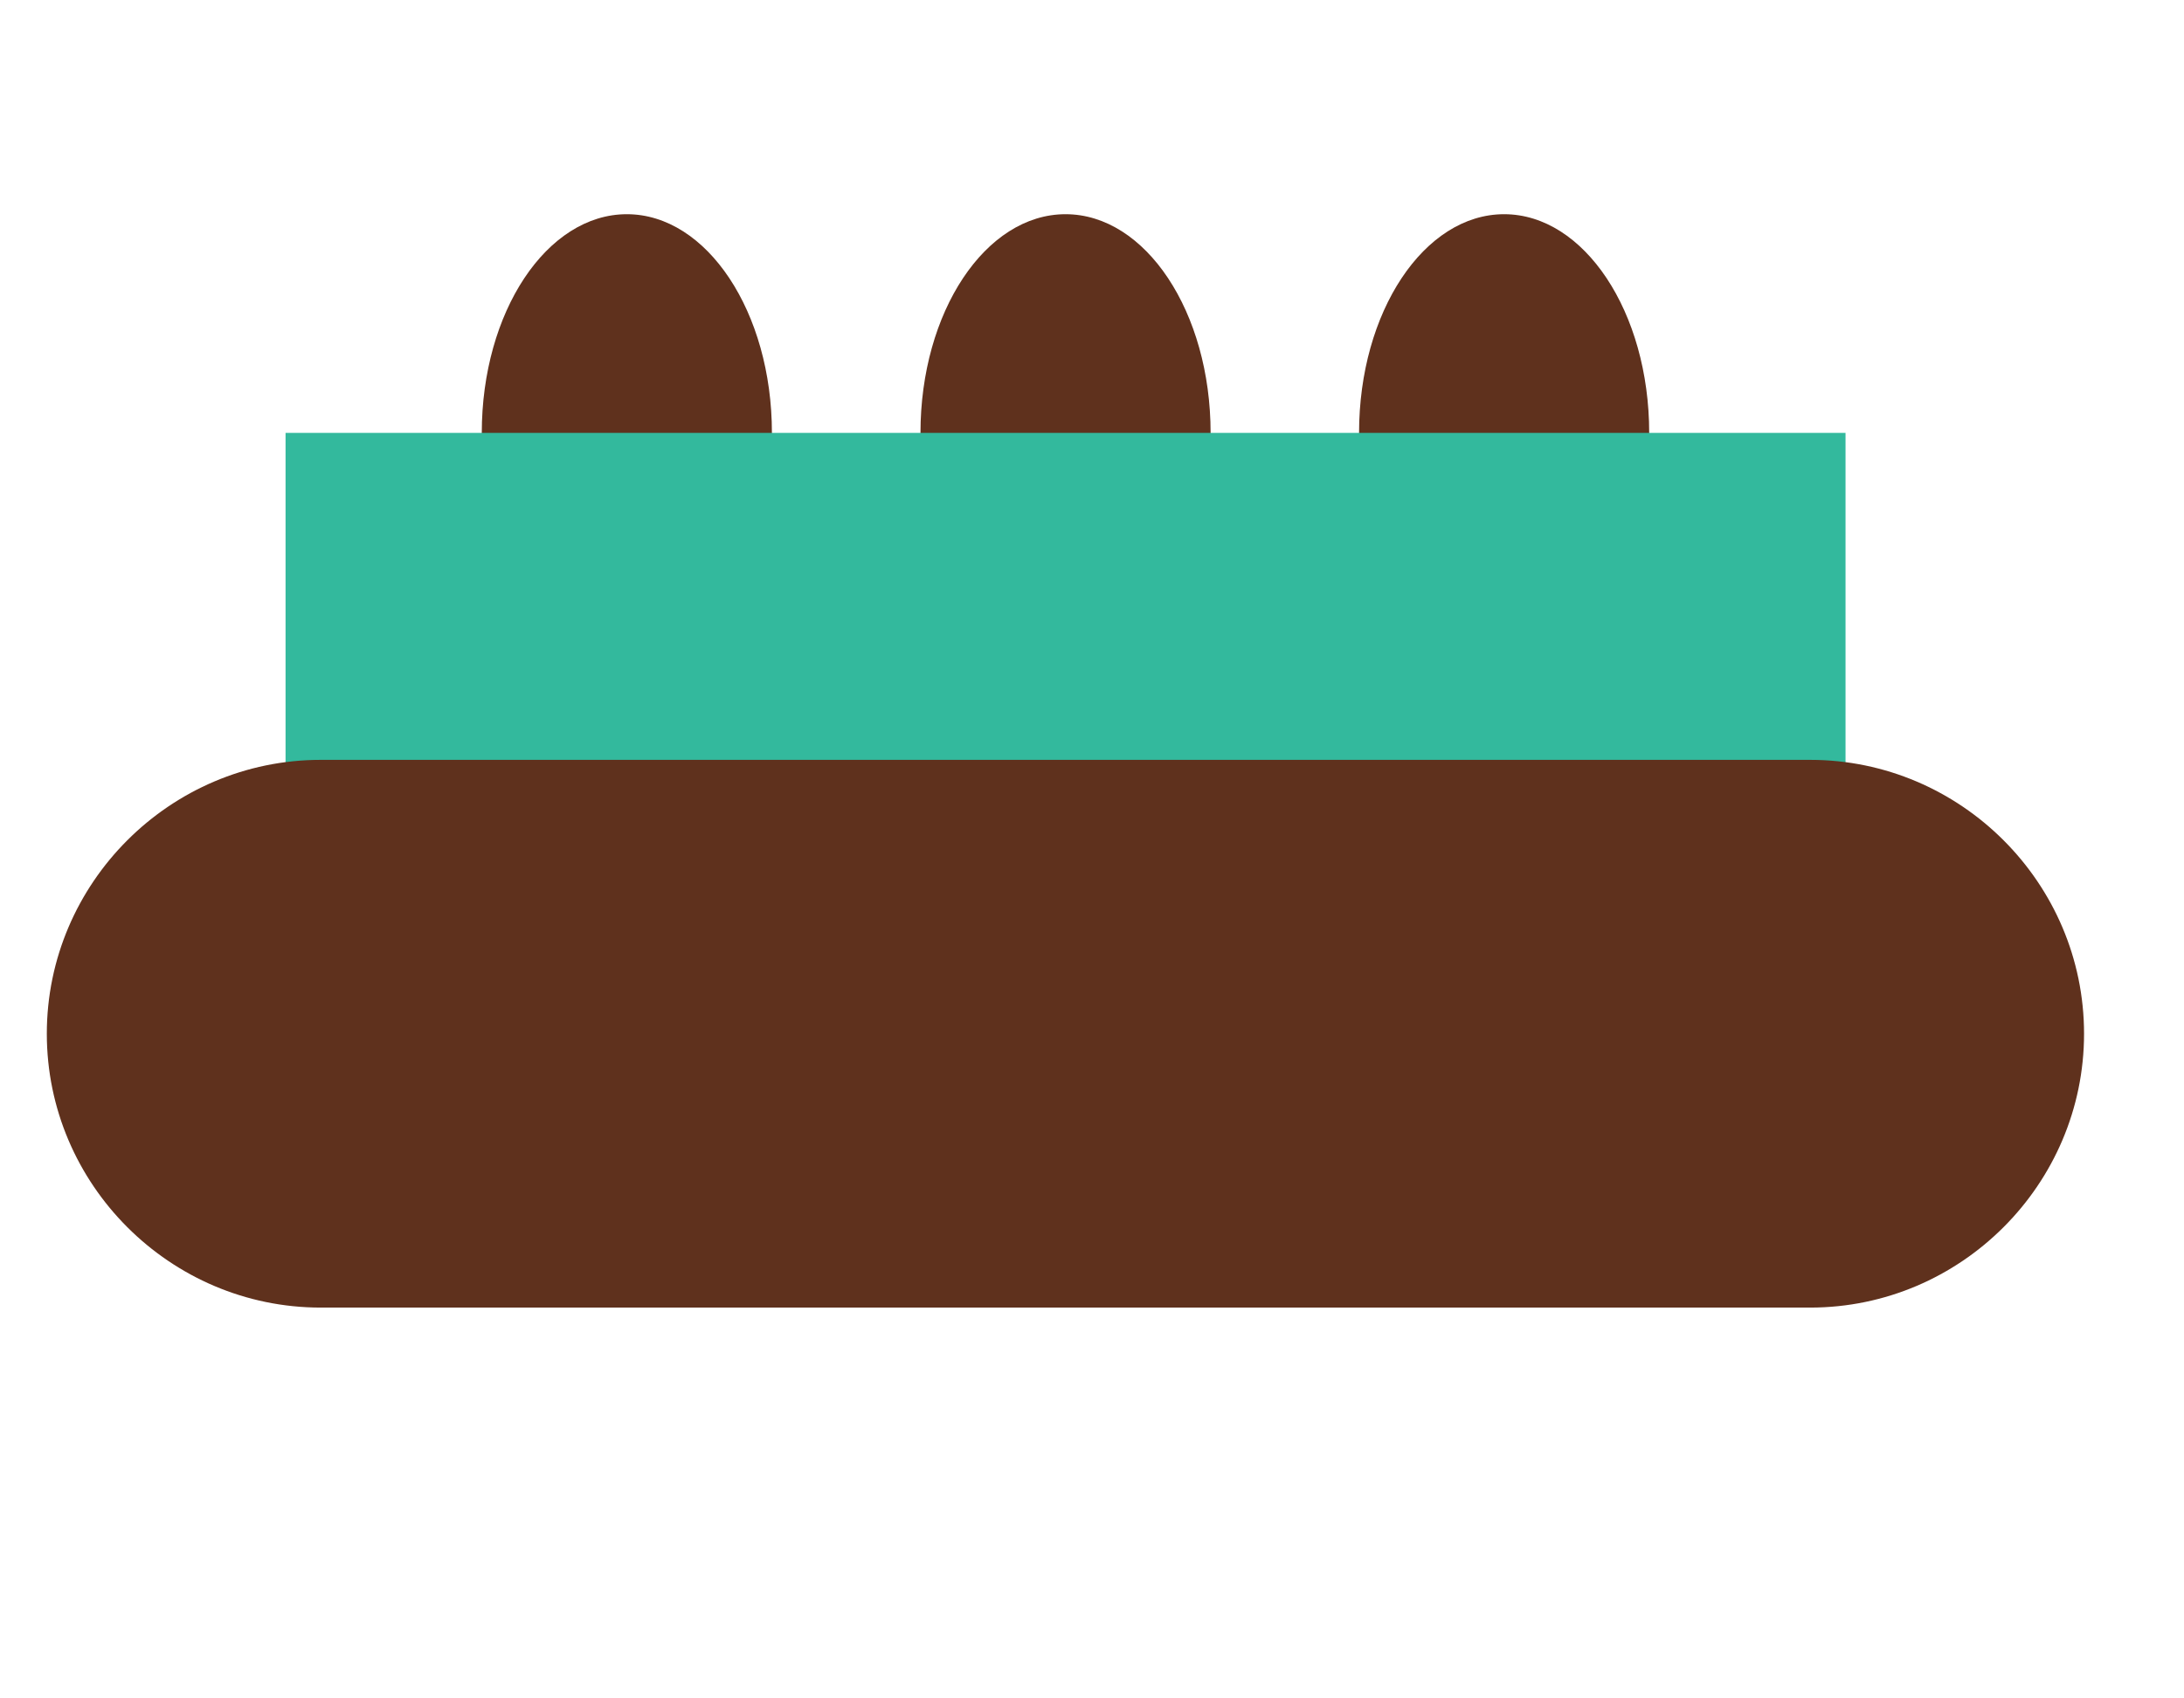 <svg xmlns="http://www.w3.org/2000/svg" viewBox="0 0 36 28" width="36" height="28" preserveAspectRatio="xMidYMid meet" style="width: 100%; height: 100%; transform: translate3d(0px, 0px, 0px); content-visibility: visible;"><defs><clipPath id="__lottie_element_4186"><rect width="36" height="28" x="0" y="0"></rect></clipPath></defs><g clip-path="url(#__lottie_element_4186)"><g transform="matrix(1.806,0,0,1.806,0.322,3.08)" opacity="1" style="display: block;"><g opacity="1" transform="matrix(1,0,0,1,5.543,2.246)"><path fill="rgb(95,49,29)" fill-opacity="1" d=" M1.324,0 C1.324,-1.103 0.73,-1.996 0,-1.996 C-0.731,-1.996 -1.324,-1.103 -1.324,0 C-1.324,1.103 -0.731,1.996 0,1.996 C0.73,1.996 1.324,1.103 1.324,0z"></path></g><g opacity="1" transform="matrix(1,0,0,1,9.547,2.246)"><path fill="rgb(95,49,29)" fill-opacity="1" d=" M1.324,0 C1.324,-1.103 0.731,-1.996 0,-1.996 C-0.731,-1.996 -1.324,-1.103 -1.324,0 C-1.324,1.103 -0.731,1.996 0,1.996 C0.731,1.996 1.324,1.103 1.324,0z"></path></g><g opacity="1" transform="matrix(1,0,0,1,13.55,2.246)"><path fill="rgb(95,49,29)" fill-opacity="1" d=" M1.324,0 C1.324,-1.103 0.73,-1.996 0,-1.996 C-0.731,-1.996 -1.324,-1.103 -1.324,0 C-1.324,1.103 -0.731,1.996 0,1.996 C0.73,1.996 1.324,1.103 1.324,0z"></path></g><g opacity="1" transform="matrix(1,0,0,1,9.547,4.653)"><path fill="rgb(51,185,157)" fill-opacity="1" d=" M7.119,-2.407 C7.119,-2.407 -7.119,-2.407 -7.119,-2.407 C-7.119,-2.407 -7.119,2.407 -7.119,2.407 C-7.119,2.407 7.119,2.407 7.119,2.407 C7.119,2.407 7.119,-2.407 7.119,-2.407z"></path></g><g opacity="1" transform="matrix(1,0,0,1,9.546,7.731)"><path fill="rgb(95,49,29)" fill-opacity="1" d=" M6.797,2.5 C6.797,2.5 -6.797,2.5 -6.797,2.5 C-8.172,2.5 -9.297,1.375 -9.297,0 C-9.297,-1.375 -8.172,-2.5 -6.797,-2.5 C-6.797,-2.5 6.797,-2.5 6.797,-2.5 C8.172,-2.5 9.297,-1.375 9.297,0 C9.297,1.375 8.172,2.5 6.797,2.5z"></path></g></g></g></svg>